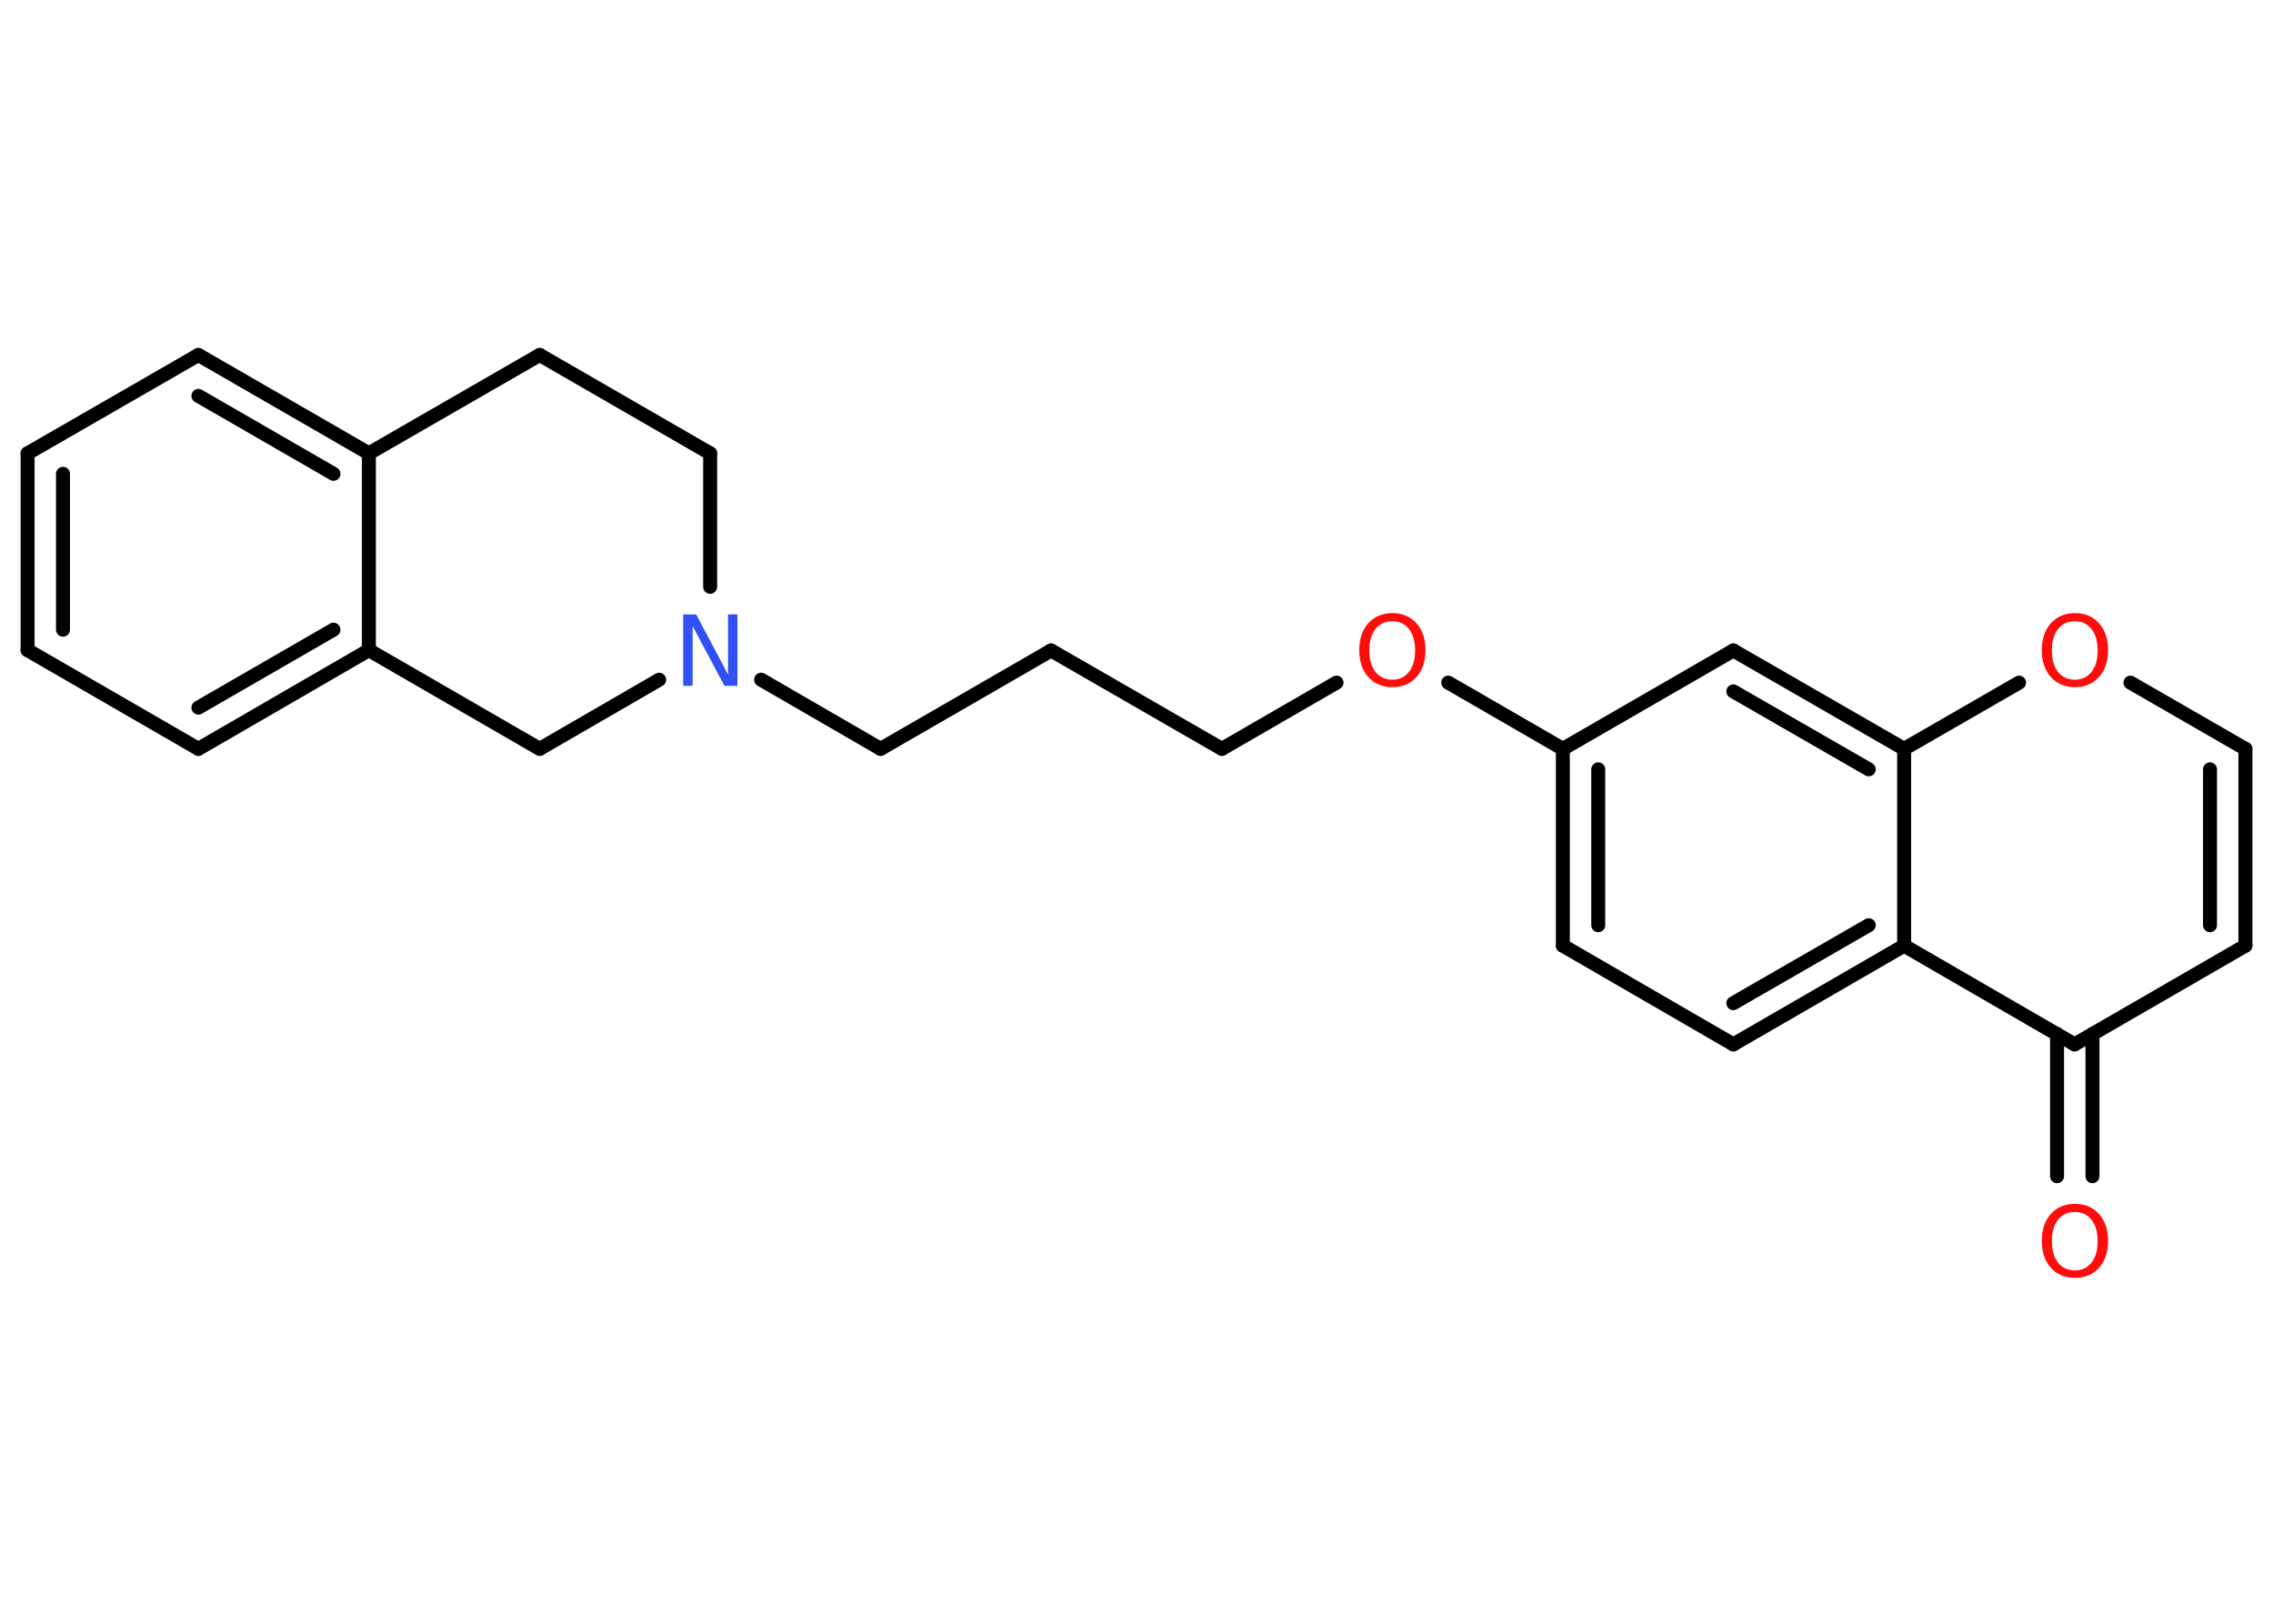 <?xml version='1.0' encoding='UTF-8'?>
<!DOCTYPE svg PUBLIC "-//W3C//DTD SVG 1.1//EN" "http://www.w3.org/Graphics/SVG/1.1/DTD/svg11.dtd">
<svg version='1.2' xmlns='http://www.w3.org/2000/svg' xmlns:xlink='http://www.w3.org/1999/xlink' width='70.0mm' height='50.0mm' viewBox='0 0 70.0 50.0'>
  <desc>Generated by the Chemistry Development Kit (http://github.com/cdk)</desc>
  <g stroke-linecap='round' stroke-linejoin='round' stroke='#000000' stroke-width='.43' fill='#FF0D0D'>
    <rect x='.0' y='.0' width='70.0' height='50.0' fill='#FFFFFF' stroke='none'/>
    <g id='mol1' class='mol'>
      <g id='mol1bnd1' class='bond'>
        <line x1='63.35' y1='36.22' x2='63.35' y2='31.84'/>
        <line x1='64.44' y1='36.22' x2='64.44' y2='31.84'/>
      </g>
      <line id='mol1bnd2' class='bond' x1='63.89' y1='32.16' x2='69.15' y2='29.12'/>
      <g id='mol1bnd3' class='bond'>
        <line x1='69.15' y1='29.12' x2='69.15' y2='23.06'/>
        <line x1='68.06' y1='28.49' x2='68.06' y2='23.69'/>
      </g>
      <line id='mol1bnd4' class='bond' x1='69.15' y1='23.06' x2='65.61' y2='21.02'/>
      <line id='mol1bnd5' class='bond' x1='62.18' y1='21.02' x2='58.64' y2='23.06'/>
      <g id='mol1bnd6' class='bond'>
        <line x1='58.64' y1='23.06' x2='53.38' y2='20.03'/>
        <line x1='57.55' y1='23.69' x2='53.38' y2='21.29'/>
      </g>
      <line id='mol1bnd7' class='bond' x1='53.38' y1='20.03' x2='48.13' y2='23.06'/>
      <line id='mol1bnd8' class='bond' x1='48.13' y1='23.06' x2='44.6' y2='21.02'/>
      <line id='mol1bnd9' class='bond' x1='41.16' y1='21.02' x2='37.63' y2='23.06'/>
      <line id='mol1bnd10' class='bond' x1='37.63' y1='23.06' x2='32.37' y2='20.03'/>
      <line id='mol1bnd11' class='bond' x1='32.37' y1='20.03' x2='27.12' y2='23.06'/>
      <line id='mol1bnd12' class='bond' x1='27.12' y1='23.06' x2='23.44' y2='20.93'/>
      <line id='mol1bnd13' class='bond' x1='21.87' y1='18.07' x2='21.87' y2='13.96'/>
      <line id='mol1bnd14' class='bond' x1='21.87' y1='13.96' x2='16.62' y2='10.93'/>
      <line id='mol1bnd15' class='bond' x1='16.62' y1='10.93' x2='11.36' y2='13.96'/>
      <g id='mol1bnd16' class='bond'>
        <line x1='11.36' y1='13.96' x2='6.11' y2='10.93'/>
        <line x1='10.27' y1='14.59' x2='6.11' y2='12.19'/>
      </g>
      <line id='mol1bnd17' class='bond' x1='6.11' y1='10.93' x2='.85' y2='13.96'/>
      <g id='mol1bnd18' class='bond'>
        <line x1='.85' y1='13.96' x2='.85' y2='20.02'/>
        <line x1='1.94' y1='14.59' x2='1.94' y2='19.39'/>
      </g>
      <line id='mol1bnd19' class='bond' x1='.85' y1='20.02' x2='6.11' y2='23.06'/>
      <g id='mol1bnd20' class='bond'>
        <line x1='6.11' y1='23.06' x2='11.36' y2='20.02'/>
        <line x1='6.11' y1='21.79' x2='10.27' y2='19.39'/>
      </g>
      <line id='mol1bnd21' class='bond' x1='11.36' y1='13.96' x2='11.36' y2='20.02'/>
      <line id='mol1bnd22' class='bond' x1='11.36' y1='20.02' x2='16.62' y2='23.06'/>
      <line id='mol1bnd23' class='bond' x1='20.3' y1='20.93' x2='16.62' y2='23.06'/>
      <g id='mol1bnd24' class='bond'>
        <line x1='48.13' y1='23.06' x2='48.13' y2='29.12'/>
        <line x1='49.22' y1='23.69' x2='49.22' y2='28.49'/>
      </g>
      <line id='mol1bnd25' class='bond' x1='48.13' y1='29.12' x2='53.38' y2='32.16'/>
      <g id='mol1bnd26' class='bond'>
        <line x1='53.38' y1='32.16' x2='58.64' y2='29.12'/>
        <line x1='53.38' y1='30.89' x2='57.55' y2='28.49'/>
      </g>
      <line id='mol1bnd27' class='bond' x1='63.89' y1='32.16' x2='58.64' y2='29.12'/>
      <line id='mol1bnd28' class='bond' x1='58.64' y1='23.06' x2='58.64' y2='29.12'/>
      <path id='mol1atm1' class='atom' d='M63.9 37.32q-.33 .0 -.52 .24q-.19 .24 -.19 .66q.0 .42 .19 .66q.19 .24 .52 .24q.32 .0 .51 -.24q.19 -.24 .19 -.66q.0 -.42 -.19 -.66q-.19 -.24 -.51 -.24zM63.9 37.07q.46 .0 .74 .31q.28 .31 .28 .83q.0 .52 -.28 .83q-.28 .31 -.74 .31q-.46 .0 -.74 -.31q-.28 -.31 -.28 -.83q.0 -.52 .28 -.83q.28 -.31 .74 -.31z' stroke='none'/>
      <path id='mol1atm5' class='atom' d='M63.9 19.13q-.33 .0 -.52 .24q-.19 .24 -.19 .66q.0 .42 .19 .66q.19 .24 .52 .24q.32 .0 .51 -.24q.19 -.24 .19 -.66q.0 -.42 -.19 -.66q-.19 -.24 -.51 -.24zM63.9 18.88q.46 .0 .74 .31q.28 .31 .28 .83q.0 .52 -.28 .83q-.28 .31 -.74 .31q-.46 .0 -.74 -.31q-.28 -.31 -.28 -.83q.0 -.52 .28 -.83q.28 -.31 .74 -.31z' stroke='none'/>
      <path id='mol1atm9' class='atom' d='M42.88 19.13q-.33 .0 -.52 .24q-.19 .24 -.19 .66q.0 .42 .19 .66q.19 .24 .52 .24q.32 .0 .51 -.24q.19 -.24 .19 -.66q.0 -.42 -.19 -.66q-.19 -.24 -.51 -.24zM42.88 18.88q.46 .0 .74 .31q.28 .31 .28 .83q.0 .52 -.28 .83q-.28 .31 -.74 .31q-.46 .0 -.74 -.31q-.28 -.31 -.28 -.83q.0 -.52 .28 -.83q.28 -.31 .74 -.31z' stroke='none'/>
      <path id='mol1atm13' class='atom' d='M21.04 18.92h.4l.98 1.85v-1.85h.29v2.2h-.4l-.98 -1.84v1.84h-.29v-2.2z' stroke='none' fill='#3050F8'/>
    </g>
  </g>
</svg>
